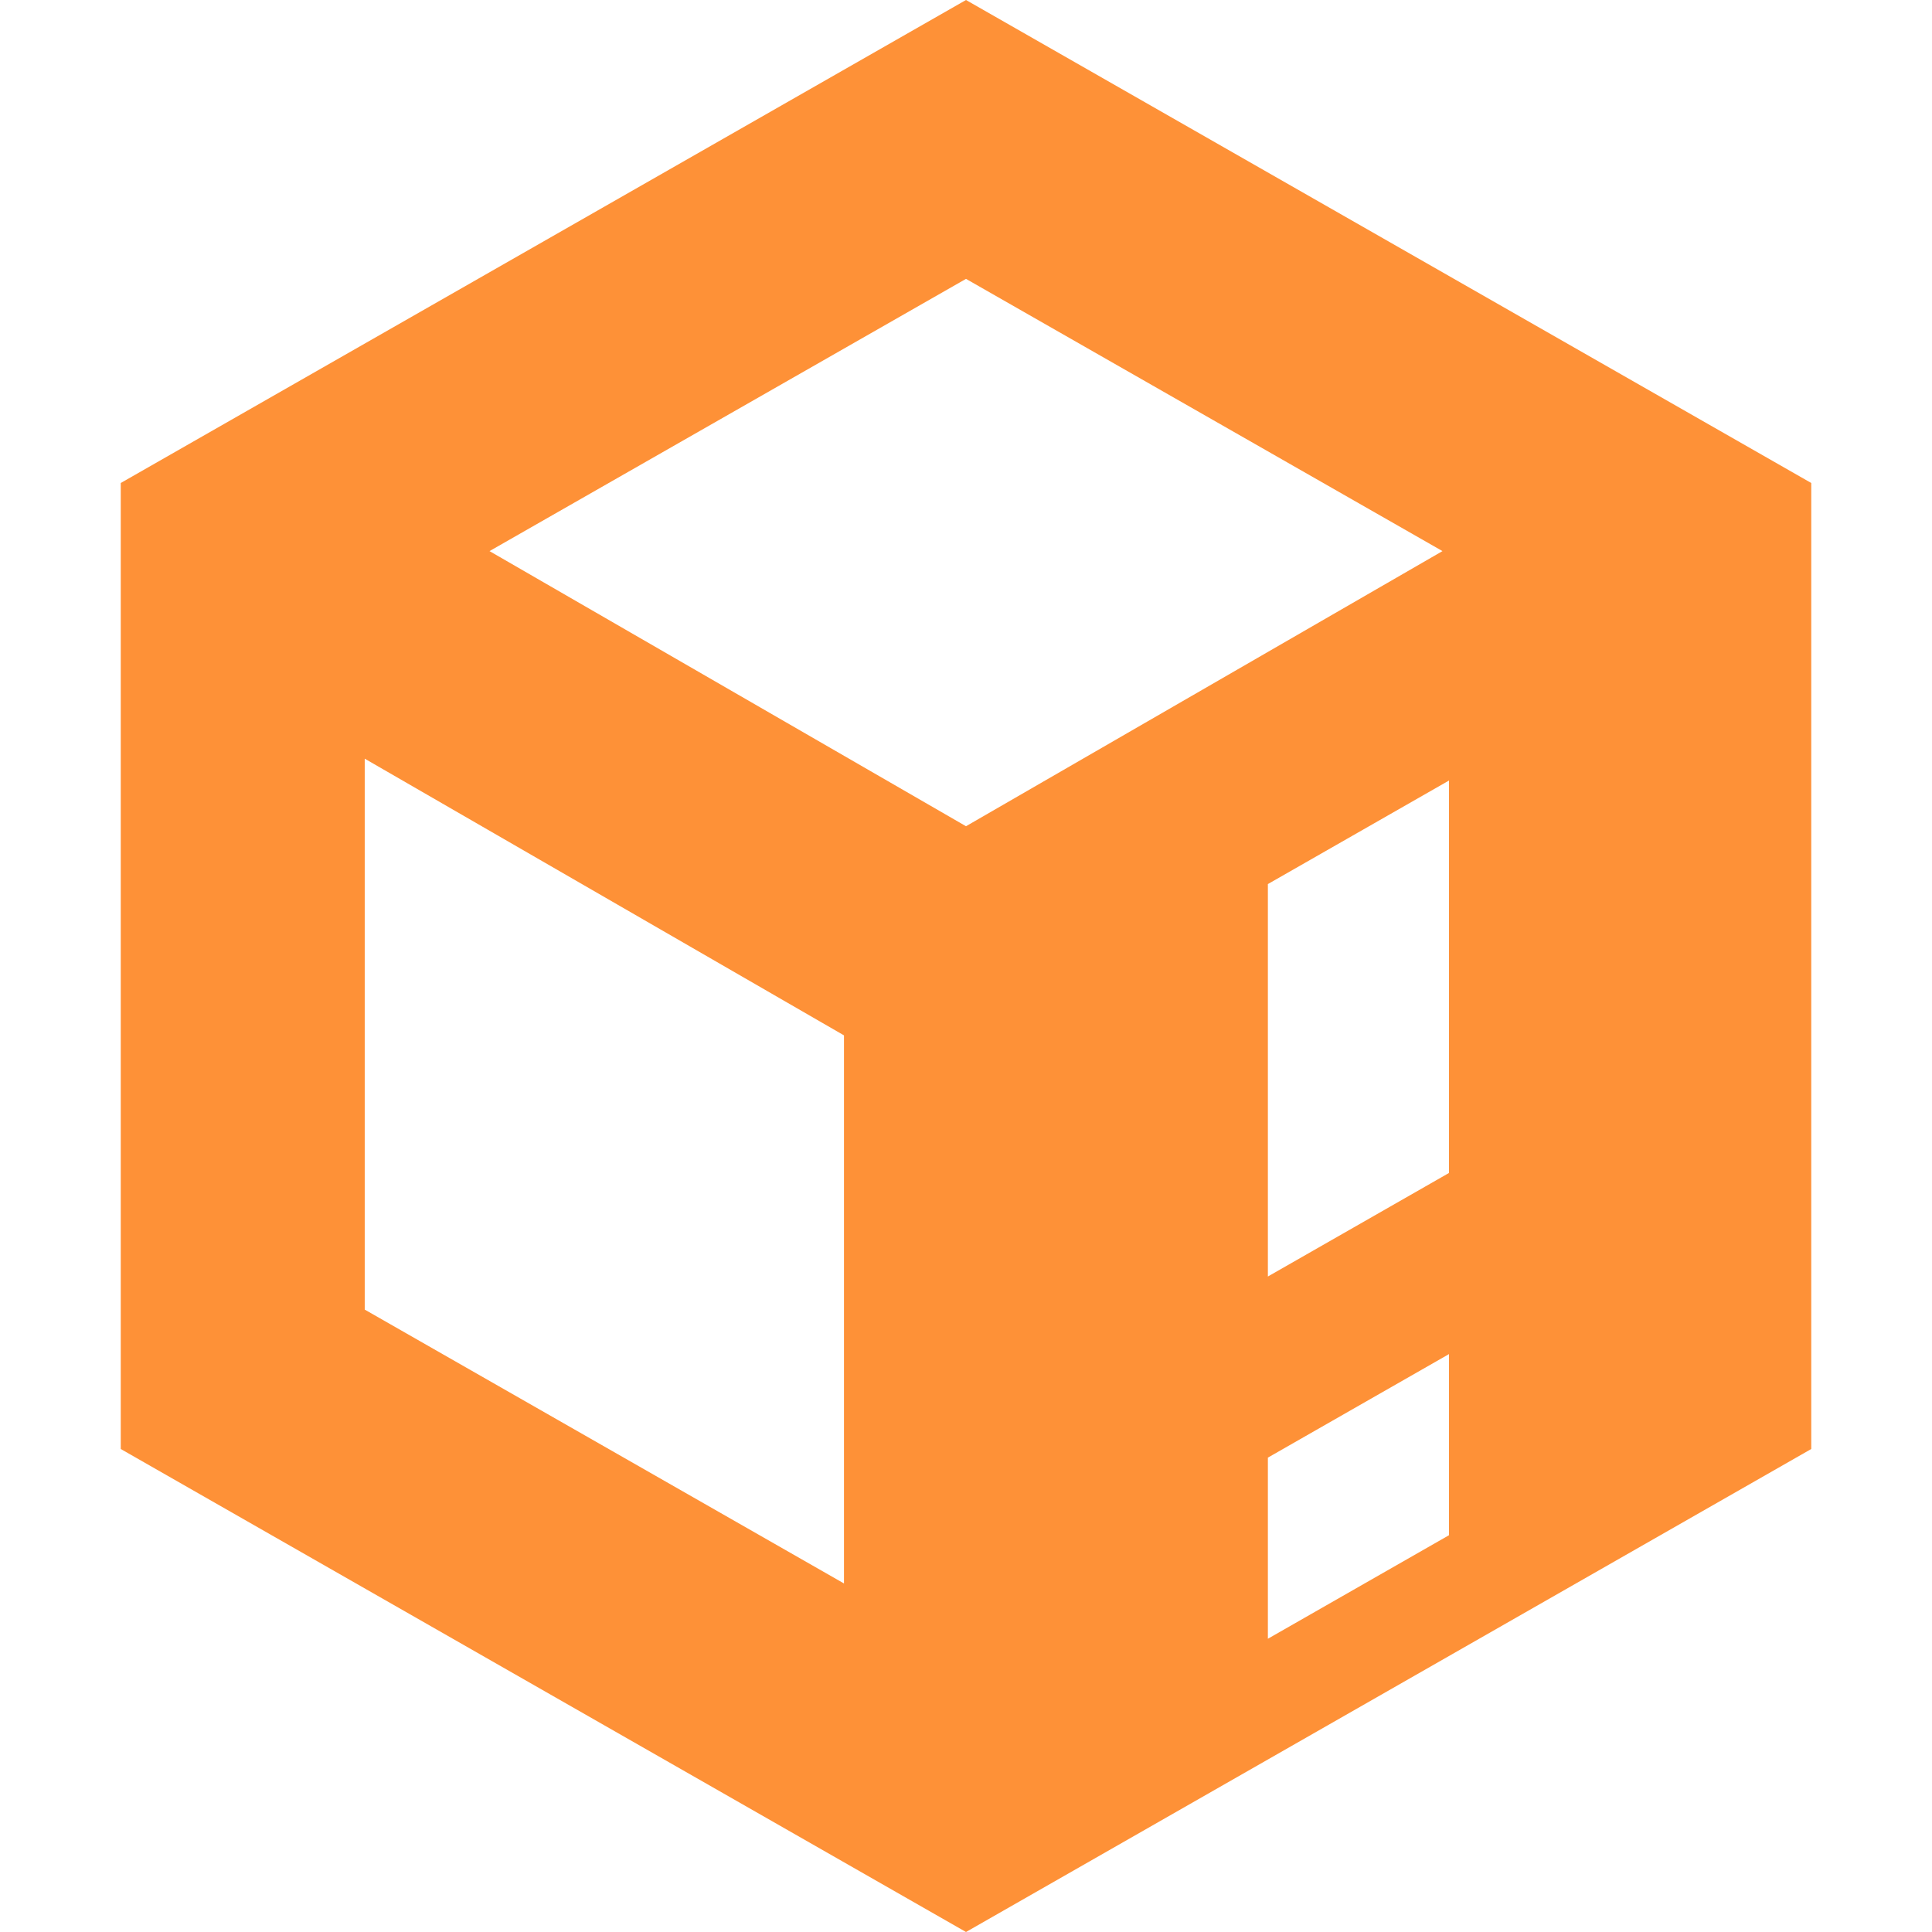 <svg width="32" height="32" viewBox="0 0 32 32" fill="none" xmlns="http://www.w3.org/2000/svg">
<path fill-rule="evenodd" clip-rule="evenodd" d="M30 8L16 0L2 8V24L16 32L30 24V8ZM16 4.619L8.108 9.128L16 13.685L23.892 9.128L16 4.619ZM6.041 21.691V12.566L13.979 17.149V26.227L6.041 21.691ZM21 21.143V14.643L24 12.928V19.428L21 21.143ZM21 24.143V27.143L24 25.428V22.428L21 24.143Z" fill="#FE9137"/>
</svg>
